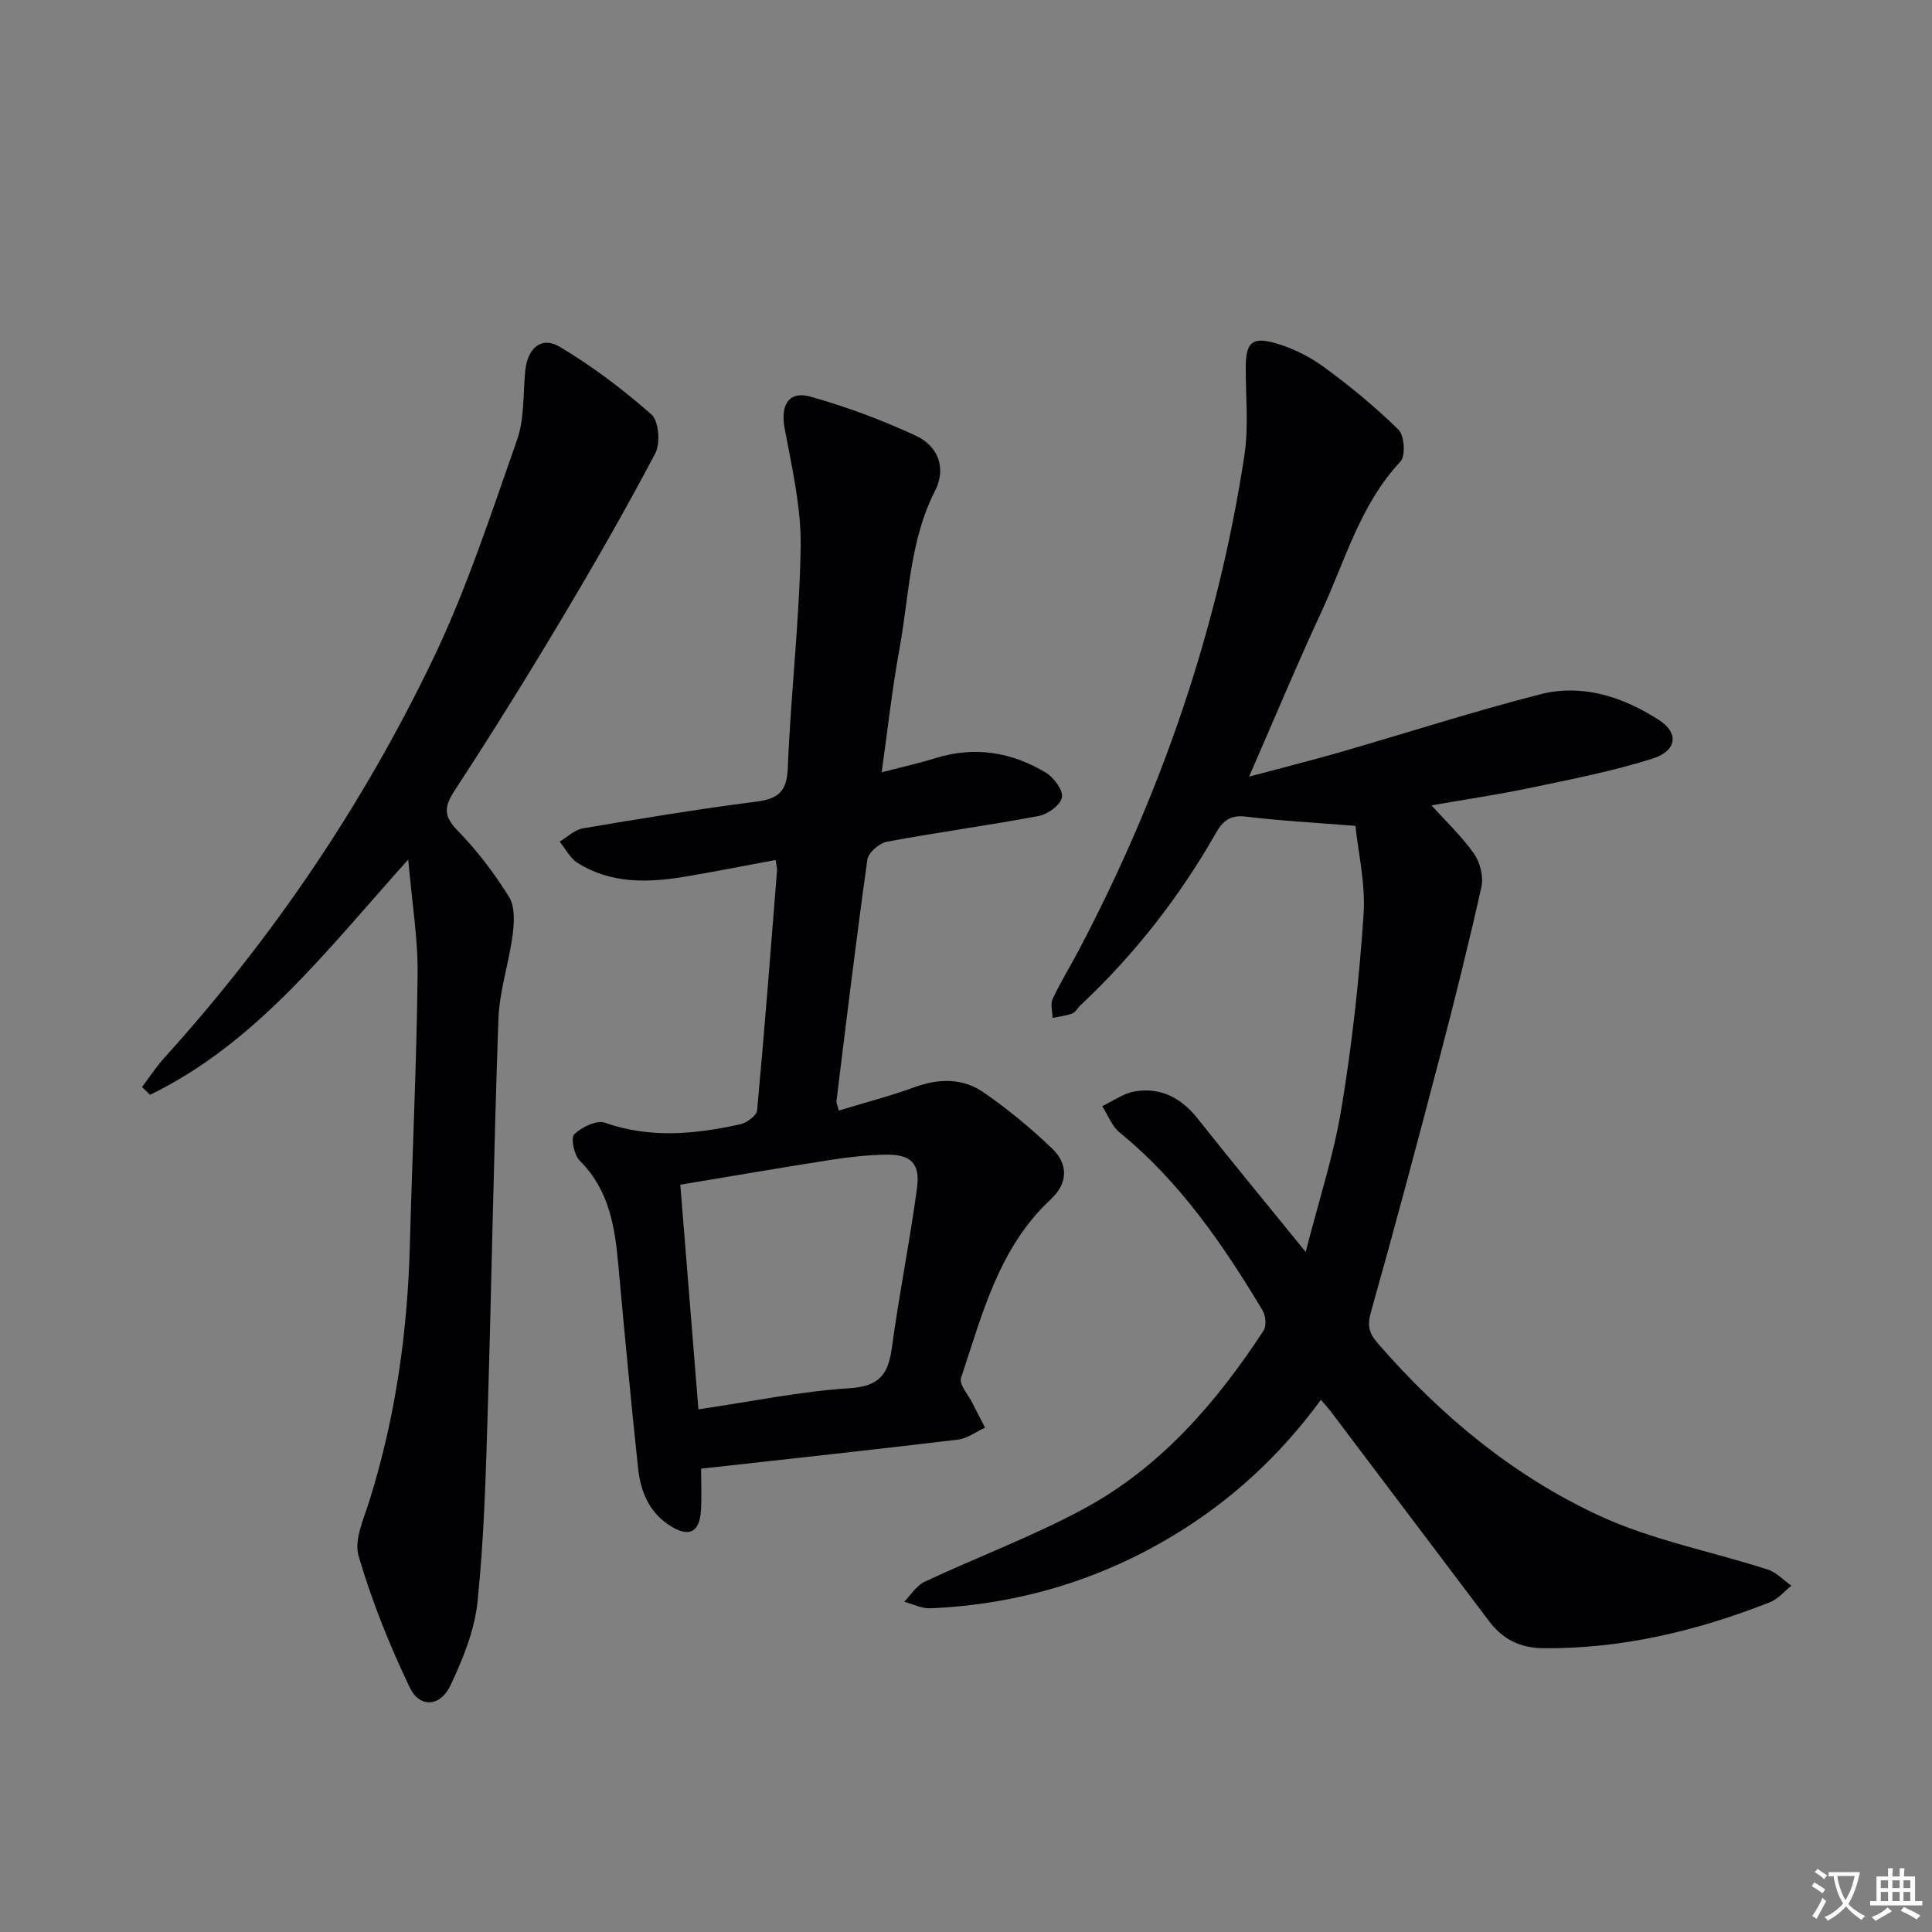 <svg enable-background="new 0 0 400 400" viewBox="0 0 400 400" xmlns="http://www.w3.org/2000/svg"><rect x="0" y="0" width="400" height="400" fill="#808080" stroke="none"/><path d="m377.9 391.2c-.2.3-.4.5-.6.8-.7-.6-1.4-1-2.2-1.5.2-.3.4-.5.5-.8.6.4 1.4.8 2.3 1.5zm-1.8 6.1c-.2-.2-.5-.4-.9-.6.4-.6.8-1.2 1.2-1.9s.7-1.3.9-1.9c.3.3.5.5.8.7-.7 1.3-1.4 2.6-2 3.7zm2.2-9c-.3.3-.5.5-.6.8-.6-.6-1.3-1.1-2-1.5.3-.3.5-.5.6-.7.6.5 1.3.9 2 1.4zm.3.2v-.9h2 4.5c-.3 1.3-.6 2.5-1 3.6s-.9 2.1-1.4 3c.4.5 1 1 1.6 1.4s1.2.8 1.9 1.1c-.3.2-.5.4-.8.8-.4-.3-1-.7-1.6-1.2s-1.2-1.1-1.6-1.6c-.5.6-1.1 1.1-1.7 1.6s-1.4.9-2.1 1.4c-.1-.3-.3-.5-.7-.8.6-.2 1.2-.5 1.9-1s1.4-1.1 2-1.8c-.5-.8-.9-1.6-1.2-2.5s-.6-2-.8-3.2c-.4.1-.7.1-1 .1zm2.5 2.7c.3 1 .7 1.7 1 2.2.3-.5.6-1.1 1-2s.6-1.9.9-3h-3.2-.4c.1.9.3 1.8.7 2.8z" fill="#fbfafc"/><path d="m396.5 388.5v1.5 3.6h1.5v.9c-.4 0-1 0-1.7 0h-7.9c-.5 0-.9 0-1.2 0v-.9h1.3v-3.5c0-.7 0-1.2 0-1.6h2.4c0-.8 0-1.4 0-1.7h1c0 .3-.1.8-.1 1.7h1.5c0-.8 0-1.4 0-1.7h1c0 .3-.1.9-.1 1.7zm-8.2 9.2c-.2-.3-.5-.5-.8-.8.8-.3 1.4-.6 1.9-.9s1-.7 1.4-1.1c.3.3.6.5.9.8-1.6 1-2.8 1.6-3.4 2zm2.6-6.8v-1.6h-1.5v1.6zm0 2.7v-1.9h-1.5v1.9zm2.4-2.7v-1.6h-1.5v1.6zm0 2.7v-1.9h-1.5v1.9zm.2 2 .7-.8c.4.2.9.5 1.6.8s1.3.7 1.8 1c-.3.3-.5.5-.8.8-.4-.3-1.5-1-3.3-1.8zm2-4.7v-1.6h-1.4v1.6zm0 2.7v-1.9h-1.4v1.9z" fill="#fbfafc"/><g fill="#010103"><path d="m273.49 289.81c-8.55 11.65-18.6 20.85-30.38 27.99-15.48 9.38-32.4 14.41-50.5 15.18-1.78.08-3.6-.88-5.4-1.36 1.38-1.4 2.52-3.34 4.19-4.12 10.96-5.13 22.37-9.39 32.99-15.12 15.88-8.57 27.44-21.97 37.22-36.89.64-.98.43-3.15-.24-4.25-8.18-13.58-17.08-26.6-29.57-36.77-1.61-1.31-2.42-3.61-3.6-5.46 2.26-1.06 4.42-2.68 6.79-3.06 5.36-.87 9.6 1.37 13 5.67 7 8.85 14.19 17.54 22.34 27.58 2.65-10.41 5.79-19.94 7.4-29.71 2.2-13.26 3.67-26.68 4.58-40.09.44-6.46-1.14-13.05-1.68-18.41-8.39-.68-15.56-1.05-22.68-1.92-3.25-.4-4.77.88-6.23 3.44-7.56 13.24-16.85 25.15-27.99 35.59-.61.57-1.05 1.47-1.75 1.74-1.28.49-2.7.62-4.06.9-.02-1.32-.49-2.84.01-3.91 1.62-3.45 3.64-6.72 5.42-10.1 17-32.28 28.79-66.34 34.29-102.44.91-5.99.25-12.22.28-18.33.03-4.91 1.23-6.27 5.92-4.97 3.59.99 7.17 2.75 10.19 4.95 5.45 3.98 10.71 8.3 15.52 13.03 1.22 1.2 1.49 5.43.4 6.59-8.37 8.93-11.45 20.54-16.39 31.17-5.1 10.98-9.75 22.17-14.95 34.06 6.53-1.75 12.65-3.28 18.71-5.02 13.87-4 27.61-8.45 41.59-12.03 8.76-2.24 17.17.57 24.55 5.32 4.23 2.72 3.7 6.42-1.33 8.01-8.19 2.59-16.68 4.24-25.1 6.01-6.77 1.42-13.64 2.44-20.65 3.66 3.11 3.46 6.34 6.49 8.82 10.05 1.25 1.79 1.97 4.72 1.51 6.82-2.62 11.78-5.54 23.49-8.6 35.17-4.61 17.63-9.3 35.24-14.25 52.78-.8 2.82-.5 4.38 1.39 6.55 12.94 14.91 27.98 27.4 45.79 35.66 11.01 5.11 23.31 7.43 34.97 11.19 1.8.58 3.26 2.21 4.88 3.35-1.48 1.17-2.78 2.77-4.46 3.43-15.11 5.92-30.67 9.69-47.04 9.5-4.73-.05-8.33-1.92-11.1-5.6-10.93-14.47-21.85-28.96-32.78-43.43-.51-.67-1.06-1.26-2.02-2.4z"/><path d="m182.54 159.89c4.36-1.13 7.76-1.88 11.08-2.91 8.15-2.54 15.84-1.3 22.97 3.03 1.64 1 3.57 3.64 3.27 5.11-.32 1.58-2.94 3.47-4.82 3.82-10.43 1.97-20.97 3.38-31.41 5.33-1.58.29-3.85 2.26-4.05 3.7-2.33 16.61-4.33 33.27-6.39 49.92-.06.45.21.93.48 2.04 5.31-1.62 10.57-2.98 15.66-4.84 5.05-1.84 9.99-1.91 14.32 1.08 5.01 3.47 9.78 7.4 14.18 11.62 3.36 3.22 3.32 7.17-.29 10.53-10.76 10.02-14.17 23.78-18.57 36.97-.44 1.33 1.5 3.47 2.37 5.22.85 1.7 1.74 3.38 2.61 5.07-1.88.86-3.69 2.25-5.64 2.48-17.48 2.1-34.99 3.99-53.15 6.01 0 3.06.14 5.84-.03 8.6-.29 4.72-2.58 5.73-6.59 3.09-4.28-2.81-5.94-7.13-6.44-11.86-1.49-14.04-2.83-28.11-4.1-42.17-.71-7.9-1.94-15.44-7.98-21.43-1.17-1.16-1.89-4.74-1.13-5.46 1.54-1.49 4.64-2.99 6.35-2.39 9.38 3.29 18.66 2.38 27.98.33 1.37-.3 3.43-1.79 3.53-2.89 1.54-16.55 2.81-33.12 4.13-49.69.04-.47-.13-.96-.3-2.15-6.34 1.17-12.58 2.42-18.86 3.47-7.67 1.27-15.29 1.46-22.18-2.89-1.53-.97-2.46-2.89-3.67-4.38 1.6-.95 3.1-2.46 4.81-2.75 11.94-2.02 23.9-3.99 35.91-5.53 4.6-.59 6.32-2.1 6.52-7.03.6-15.27 2.43-30.51 2.66-45.78.12-8.15-1.82-16.38-3.32-24.49-.89-4.79.82-7.83 5.42-6.53 7.43 2.09 14.75 4.83 21.75 8.07 4.57 2.12 6.39 6.69 3.97 11.42-5.23 10.22-5.34 21.5-7.31 32.39-1.53 8.31-2.45 16.7-3.74 25.87zm-37.94 131.9c11.03-1.62 21.15-3.73 31.36-4.38 6.29-.4 7.99-3.07 8.72-8.55 1.48-11 3.71-21.9 5.18-32.91.69-5.16-1.34-7-6.59-6.89-3.8.08-7.63.51-11.39 1.1-10.26 1.6-20.49 3.37-31.03 5.12 1.3 15.98 2.5 30.98 3.75 46.51z"/><path d="m84.52 177.96c-16.92 18.83-31.5 38.04-53.46 48.71-.55-.54-1.11-1.08-1.66-1.62 1.54-2.02 2.93-4.18 4.63-6.05 22.47-24.84 41.11-52.36 55.58-82.47 7.01-14.58 12.05-30.14 17.44-45.45 1.55-4.41 1.23-9.49 1.69-14.27.45-4.68 3.33-7.28 7.11-5.03 6.76 4.02 13.13 8.84 19.03 14.04 1.53 1.35 1.88 5.97.79 8.04-6.18 11.73-12.8 23.25-19.6 34.64-7.07 11.84-14.35 23.56-21.9 35.1-2.21 3.38-2.41 5.3.57 8.36 4.03 4.13 7.6 8.83 10.65 13.73 1.25 2.02 1.08 5.26.75 7.84-.76 5.86-2.75 11.64-2.95 17.49-.97 27.26-1.4 54.55-2.23 81.82-.39 12.96-.76 25.95-2.1 38.83-.62 5.91-3.02 11.83-5.6 17.28-2.11 4.46-6.38 4.71-8.44.4-4.19-8.78-7.86-17.9-10.58-27.22-.98-3.34 1.1-7.74 2.27-11.5 5.4-17.25 7.88-34.92 8.35-52.94.49-18.62 1.39-37.23 1.6-55.86.09-7.52-1.18-15.06-1.94-23.87z"/></g></svg>